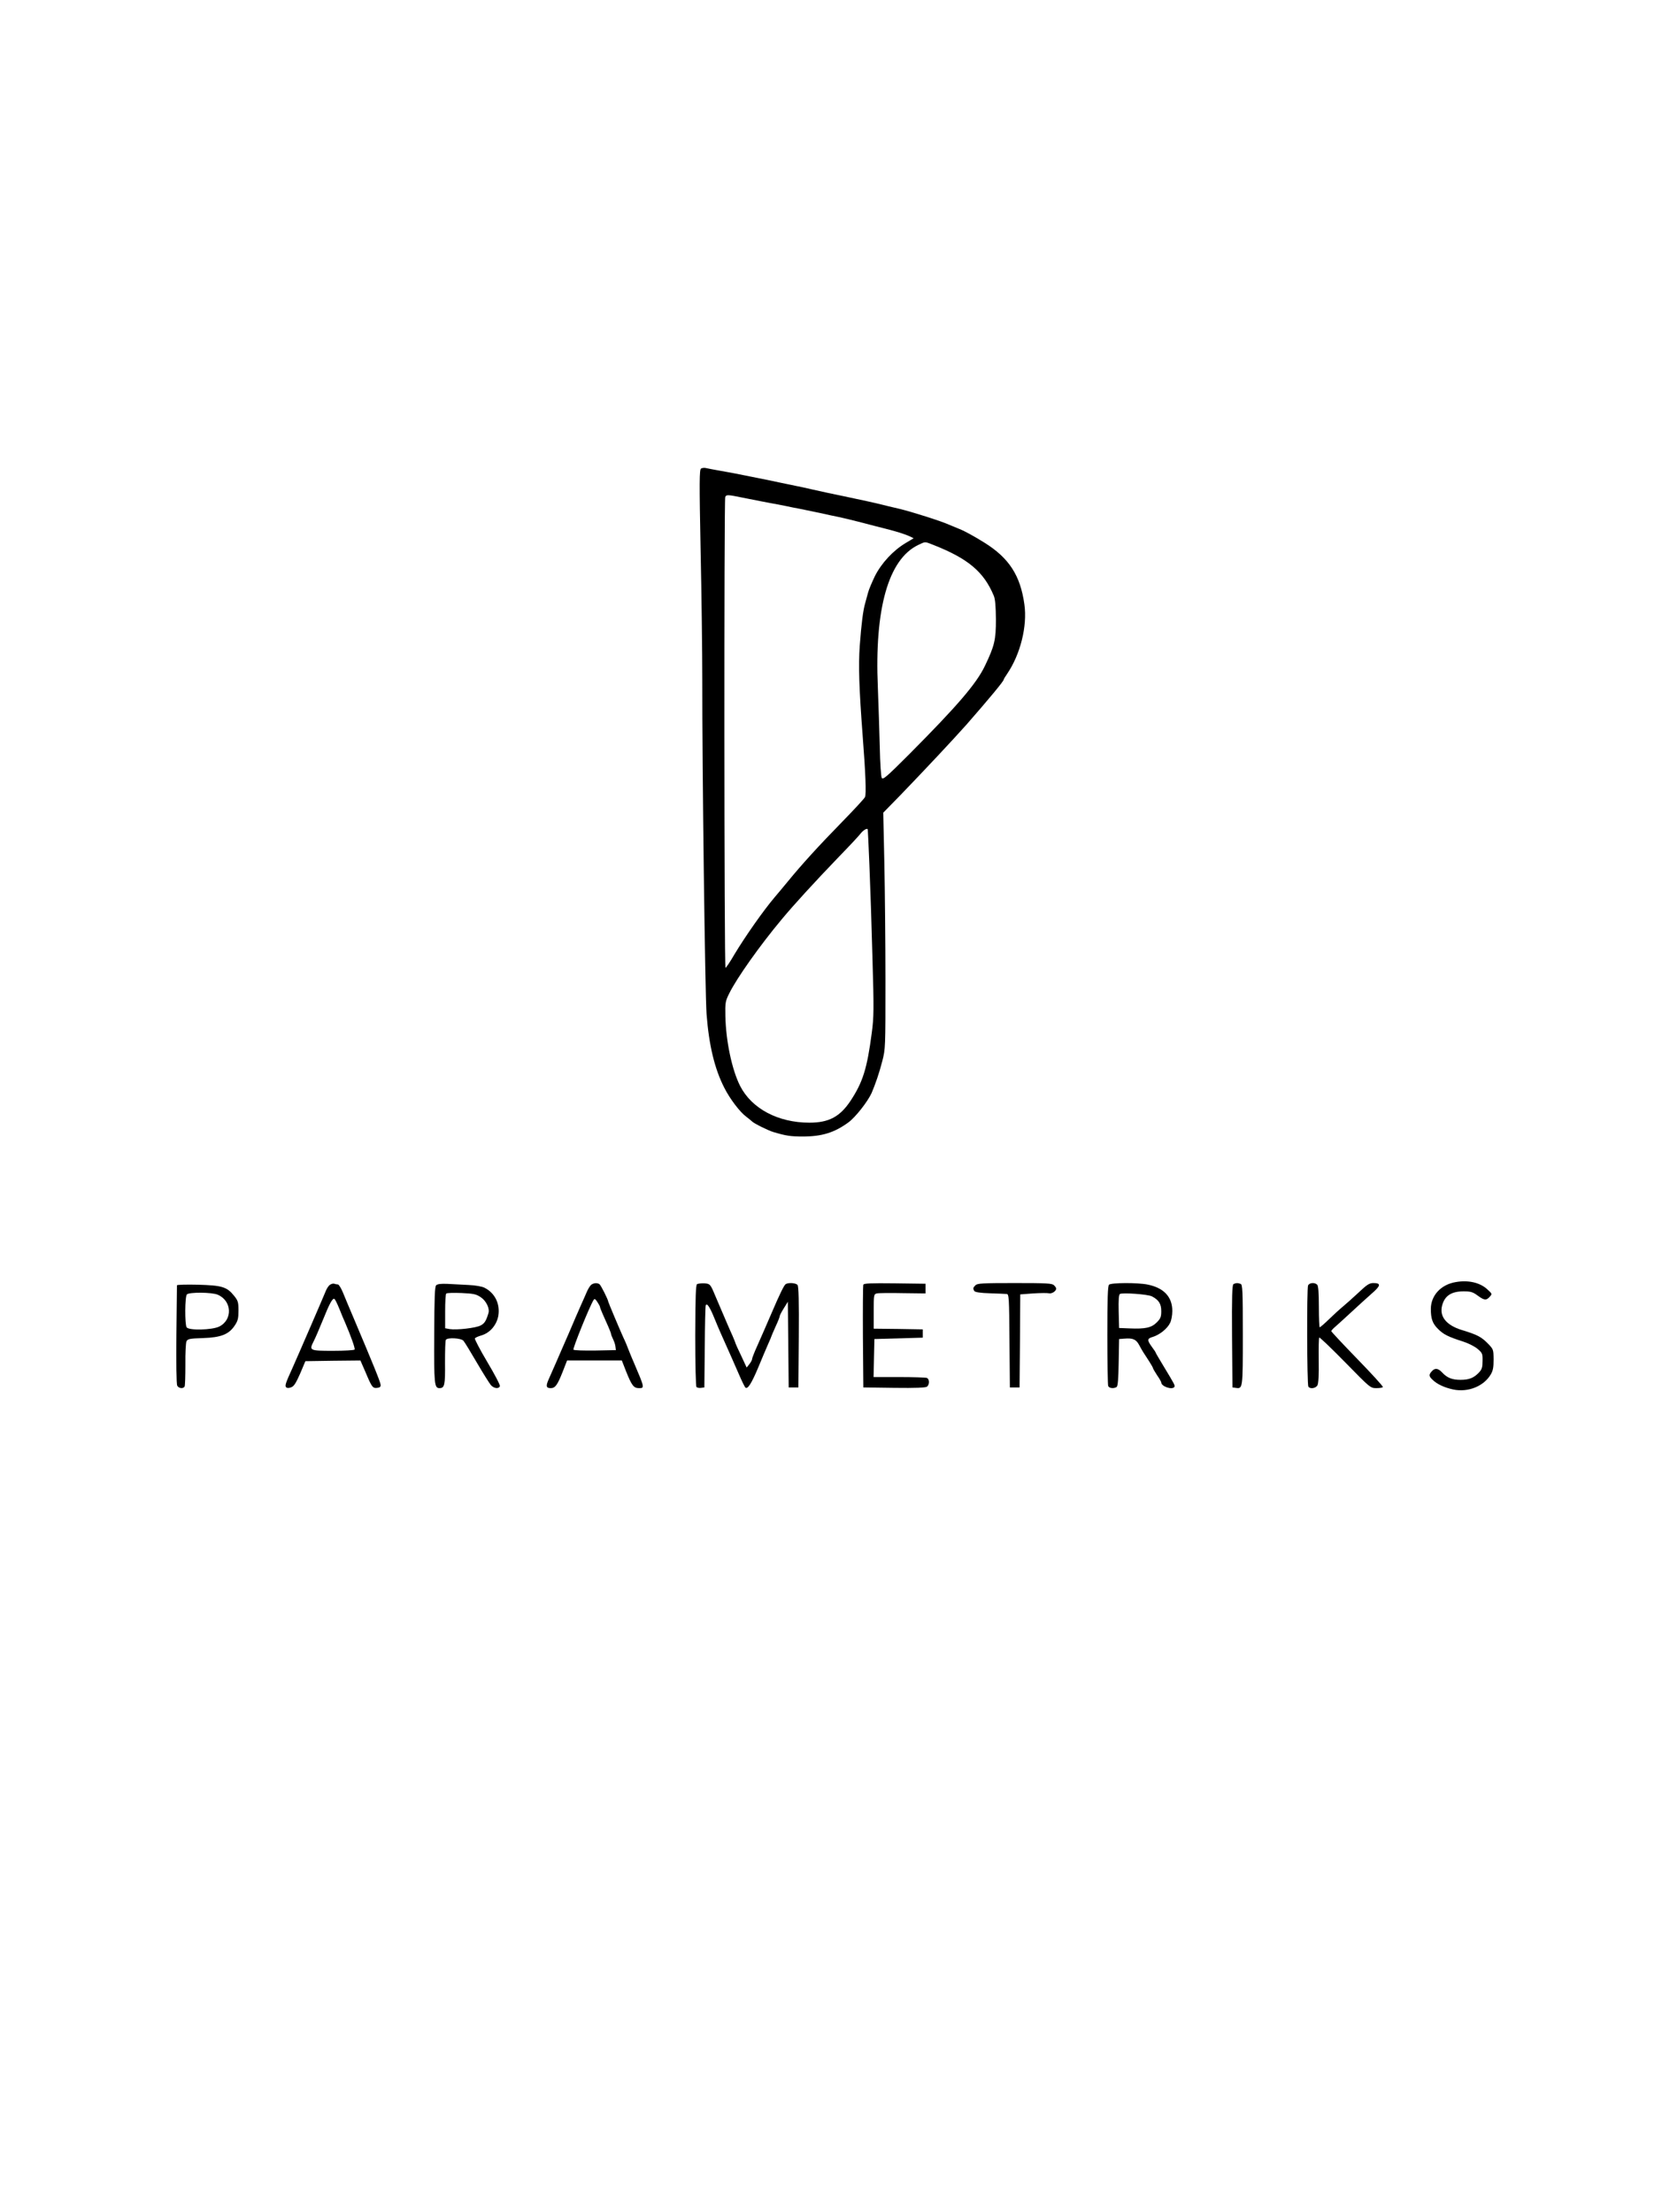 <?xml version="1.0" standalone="no"?>
<!DOCTYPE svg PUBLIC "-//W3C//DTD SVG 20010904//EN"
 "http://www.w3.org/TR/2001/REC-SVG-20010904/DTD/svg10.dtd">
<svg version="1.0" xmlns="http://www.w3.org/2000/svg"
 width="1208pt" height="1600pt" viewBox="0 0 1208 1600"
 preserveAspectRatio="xMidYMid meet">

<g transform="translate(0,1600) scale(0.1,-0.1)"
fill="#000000" stroke="none">
<path d="M5071 12611 c-12 -8 -13 -91 -3 -598 7 -323 12 -739 12 -923 -1 -648
20 -2277 31 -2425 17 -224 58 -396 129 -534 40 -79 112 -174 157 -207 21 -16
40 -32 43 -35 11 -13 117 -66 155 -77 91 -27 124 -32 212 -32 138 0 229 28
330 102 51 37 140 151 168 213 28 66 55 144 77 230 23 88 23 100 23 580 0 270
-4 654 -8 853 l-8 364 128 131 c166 172 380 400 474 506 162 185 269 314 269
325 0 3 11 22 25 42 96 141 147 345 125 502 -29 210 -111 336 -289 447 -72 45
-143 84 -181 99 -25 10 -58 24 -75 31 -54 25 -268 93 -360 115 -49 11 -106 25
-125 30 -34 9 -175 40 -272 60 -92 19 -154 32 -233 50 -44 10 -96 22 -115 25
-19 4 -75 16 -125 26 -49 11 -115 24 -145 30 -30 6 -73 15 -95 19 -58 12 -147
29 -207 39 -29 5 -64 12 -78 15 -14 4 -31 2 -39 -3z m299 -210 c104 -21 168
-33 210 -41 25 -4 70 -13 100 -19 30 -7 78 -16 105 -21 28 -6 93 -19 145 -30
52 -12 115 -25 140 -30 25 -5 99 -23 165 -40 66 -18 136 -35 155 -40 84 -21
154 -42 192 -60 l27 -13 -57 -34 c-92 -55 -175 -145 -223 -239 -22 -46 -45
-100 -50 -121 -6 -21 -15 -54 -20 -73 -16 -54 -28 -151 -40 -311 -10 -145 -5
-303 21 -649 21 -270 27 -425 17 -445 -5 -11 -80 -92 -166 -180 -171 -175
-291 -307 -391 -429 -36 -44 -79 -95 -96 -115 -83 -98 -212 -282 -291 -413
-31 -54 -61 -98 -65 -98 -10 0 -11 3381 -2 3405 7 18 17 18 124 -4z m1381
-342 c252 -99 366 -195 438 -369 10 -24 14 -76 15 -170 0 -149 -10 -191 -80
-337 -62 -129 -199 -288 -547 -638 -163 -163 -190 -187 -199 -171 -5 9 -12
108 -14 219 -3 111 -9 307 -14 434 -25 570 76 927 291 1031 55 26 46 26 110 1z
m-462 -2319 c6 -140 16 -442 22 -670 11 -372 10 -428 -5 -540 -34 -260 -65
-357 -153 -491 -77 -116 -157 -159 -298 -159 -226 0 -417 101 -501 265 -59
116 -103 323 -107 505 -2 98 0 109 28 165 54 110 221 346 379 535 87 105 239
271 416 455 75 77 145 152 155 166 20 25 48 42 52 30 1 -3 6 -121 12 -261z"/>
<path d="M10530 6727 c-107 -18 -179 -96 -180 -193 0 -72 12 -106 51 -145 41
-41 73 -57 182 -92 38 -12 85 -36 105 -53 35 -30 37 -35 36 -88 0 -45 -5 -61
-25 -82 -37 -40 -72 -54 -134 -54 -61 0 -97 14 -134 54 -29 31 -52 33 -74 8
-23 -25 -21 -37 6 -62 33 -32 85 -56 150 -70 107 -22 221 24 271 110 16 27 20
52 20 108 -1 72 -1 73 -43 116 -46 47 -77 63 -186 96 -114 35 -165 99 -143
179 19 70 67 101 156 101 50 0 66 -5 100 -30 49 -36 63 -37 88 -9 19 21 18 21
-18 54 -53 49 -138 68 -228 52z"/>
<path d="M2386 6707 c-10 -7 -24 -29 -31 -48 -13 -33 -202 -470 -242 -559 -46
-101 -54 -123 -43 -134 6 -6 19 -7 36 0 20 7 34 29 65 99 l38 90 199 3 199 2
38 -87 c45 -107 51 -115 84 -111 19 2 26 8 24 23 -1 19 -58 158 -190 470 -33
77 -70 166 -83 198 -13 31 -29 57 -36 57 -7 0 -18 2 -26 5 -7 3 -22 -1 -32 -8z
m69 -174 c15 -38 33 -81 41 -98 44 -103 74 -188 69 -196 -4 -5 -74 -9 -156 -9
-169 0 -174 2 -141 67 11 21 41 90 66 152 49 122 72 165 85 156 5 -2 21 -35
36 -72z"/>
<path d="M3155 6704 c-10 -11 -13 -84 -14 -359 -2 -356 1 -385 38 -385 37 0
42 22 40 183 0 86 2 161 6 166 11 19 110 13 127 -6 9 -10 52 -81 97 -158 45
-77 91 -150 101 -162 22 -26 58 -30 66 -9 3 8 -38 86 -91 175 -53 89 -93 166
-90 171 3 5 23 14 43 20 66 18 115 76 127 145 13 85 -25 163 -100 201 -17 9
-66 18 -115 20 -47 2 -116 6 -153 8 -48 2 -72 -1 -82 -10z m322 -86 c40 -26
67 -83 56 -116 -17 -57 -29 -75 -57 -89 -34 -18 -172 -34 -223 -26 l-33 6 0
122 c0 67 3 125 8 129 4 5 53 6 109 4 88 -4 107 -8 140 -30z"/>
<path d="M4277 6708 c-9 -7 -25 -33 -35 -58 -11 -25 -29 -67 -42 -95 -12 -27
-28 -63 -35 -80 -24 -57 -77 -180 -95 -220 -10 -22 -32 -74 -50 -115 -18 -41
-41 -94 -52 -118 -21 -48 -17 -62 16 -62 32 0 48 22 86 118 l32 82 198 0 198
0 32 -82 c40 -99 54 -118 92 -118 42 0 41 2 -37 185 -8 17 -23 54 -35 84 -11
30 -29 73 -40 95 -30 66 -110 257 -110 261 0 13 -54 121 -64 127 -17 11 -40 9
-59 -4z m63 -161 c0 -4 9 -27 20 -52 11 -25 29 -65 40 -90 11 -25 20 -49 20
-53 0 -5 7 -22 15 -39 8 -16 16 -40 17 -54 l3 -24 -149 -3 c-82 -1 -153 1
-158 6 -7 7 118 317 146 360 6 11 13 7 27 -15 10 -15 19 -31 19 -36z"/>
<path d="M5042 6712 c-9 -7 -12 -90 -13 -372 0 -212 4 -367 9 -372 5 -5 20 -8
33 -6 l24 3 3 290 c1 160 4 296 7 304 8 20 30 -13 62 -92 14 -34 33 -80 43
-102 20 -45 48 -108 78 -175 11 -25 36 -83 57 -130 20 -47 41 -89 46 -95 16
-17 44 26 94 145 26 63 58 139 71 168 13 29 24 55 24 57 0 2 14 34 30 70 17
36 30 70 30 75 0 6 13 31 30 58 l29 47 3 -310 3 -310 35 0 35 0 3 364 c2 260
-1 368 -9 377 -12 15 -66 19 -86 6 -11 -7 -42 -69 -103 -212 -18 -41 -41 -95
-52 -120 -11 -25 -26 -58 -33 -75 -7 -16 -22 -51 -34 -77 -11 -26 -21 -53 -21
-59 0 -6 -9 -22 -19 -35 l-20 -25 -40 86 c-23 47 -41 88 -41 90 0 3 -10 27
-21 53 -12 26 -27 61 -34 77 -7 17 -27 64 -45 105 -18 41 -39 91 -47 110 -34
82 -37 85 -78 88 -22 1 -46 -2 -53 -6z"/>
<path d="M6245 6708 c-3 -7 -4 -177 -3 -378 l3 -365 224 -3 c156 -2 228 1 237
9 19 16 18 55 -2 63 -9 3 -99 6 -200 6 l-185 0 3 138 3 137 175 5 175 5 0 30
0 30 -177 3 -178 2 0 125 c0 121 1 125 23 130 12 3 96 4 187 2 l165 -2 0 35 0
35 -223 3 c-173 2 -224 0 -227 -10z"/>
<path d="M7056 6704 c-18 -17 -19 -24 -8 -42 6 -8 43 -14 113 -16 57 -2 112
-4 121 -5 16 -1 18 -26 20 -338 l3 -338 35 0 35 0 3 337 2 336 93 7 c50 3 102
4 114 1 22 -5 53 16 53 34 0 5 -7 16 -16 24 -13 14 -53 16 -284 16 -231 0
-271 -2 -284 -16z"/>
<path d="M8022 6708 c-9 -9 -12 -104 -12 -364 0 -194 3 -359 6 -368 6 -17 40
-21 61 -8 9 6 13 57 15 177 l3 170 39 3 c61 5 84 -5 106 -46 22 -41 32 -57 73
-119 15 -23 27 -45 27 -48 0 -4 14 -27 30 -52 17 -24 30 -48 30 -52 0 -29 80
-56 95 -32 6 10 2 17 -82 156 -29 48 -53 89 -53 91 0 3 -11 20 -24 37 -40 55
-40 65 4 78 48 15 104 59 124 101 9 17 16 56 16 86 0 102 -61 167 -178 191
-73 15 -265 14 -280 -1z m310 -84 c50 -26 68 -54 68 -107 0 -42 -5 -54 -33
-82 -38 -38 -82 -48 -197 -43 l-75 3 -3 119 c-2 85 1 122 9 127 19 11 201 -2
231 -17z"/>
<path d="M8922 6712 c-9 -7 -12 -89 -10 -378 l3 -369 23 -3 c52 -8 52 -8 52
383 0 322 -2 364 -16 369 -21 8 -36 7 -52 -2z"/>
<path d="M9462 6703 c-10 -21 -8 -715 2 -732 12 -19 54 -13 66 10 7 13 11 78
9 180 -1 87 0 162 4 165 3 3 88 -78 188 -180 180 -184 182 -186 225 -186 23 0
45 3 47 8 3 4 -80 95 -184 202 -104 107 -189 198 -189 202 0 5 14 20 32 35 18
16 69 62 113 103 44 41 109 100 144 131 70 60 73 79 15 79 -28 0 -46 -11 -106
-68 -40 -37 -91 -83 -113 -101 -22 -18 -68 -60 -101 -92 -34 -33 -64 -59 -68
-59 -3 0 -6 67 -6 148 0 102 -4 152 -12 160 -18 18 -56 15 -66 -5z"/>
<path d="M1280 6704 c0 -5 -2 -166 -4 -359 -2 -201 0 -357 6 -367 10 -20 43
-24 53 -7 4 5 6 77 6 159 -1 86 3 158 8 169 9 17 24 20 118 23 131 4 189 27
231 91 23 34 27 52 27 108 0 60 -3 71 -31 106 -53 66 -88 76 -261 81 -84 2
-153 0 -153 -4z m294 -68 c104 -43 111 -182 11 -231 -52 -25 -220 -29 -235 -5
-14 22 -13 223 2 238 17 17 180 16 222 -2z"/>
</g>
</svg>
